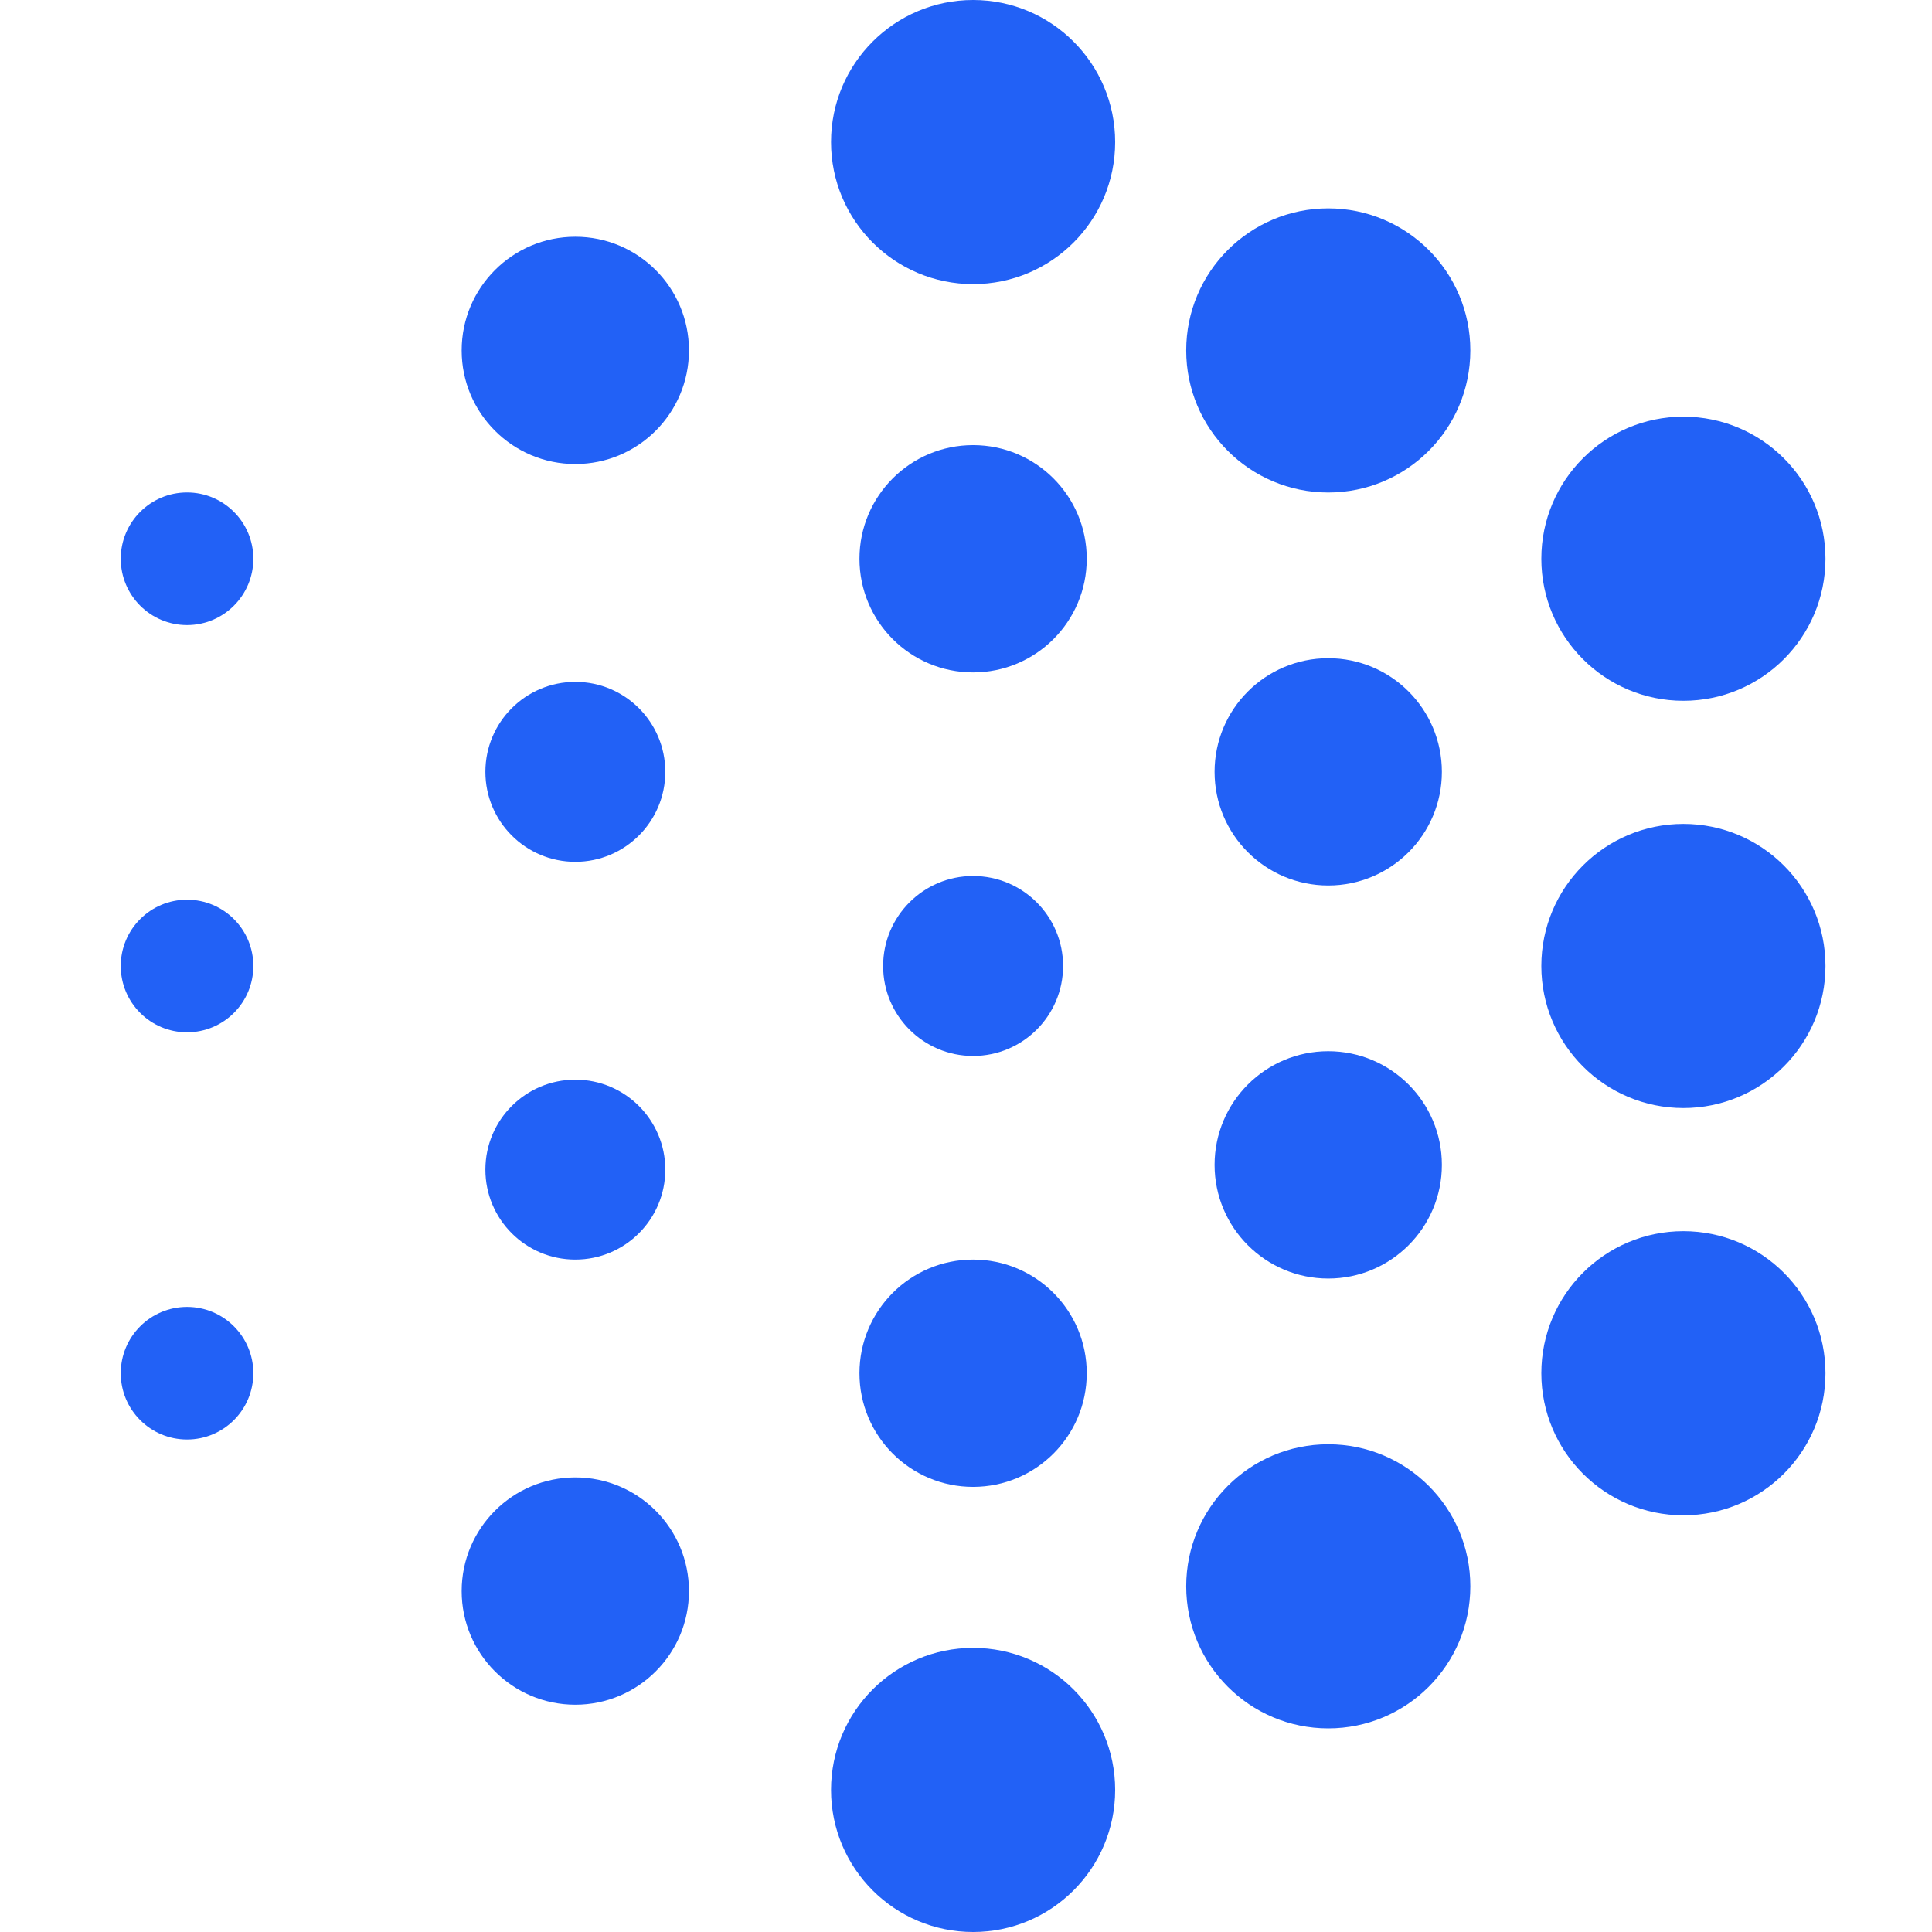<svg xmlns="http://www.w3.org/2000/svg" width="48" height="48" viewBox="0 0 48 48" fill="none">
<path d="M24.177 48C26.126 48 27.706 46.42 27.706 44.471C27.706 42.521 26.126 40.941 24.177 40.941C22.227 40.941 20.647 42.521 20.647 44.471C20.647 46.42 22.227 48 24.177 48Z" fill="#2261F6"/>
<path d="M14.294 42.353C15.853 42.353 17.117 41.089 17.117 39.53C17.117 37.97 15.853 36.706 14.294 36.706C12.735 36.706 11.47 37.97 11.47 39.53C11.47 41.089 12.735 42.353 14.294 42.353Z" fill="#2261F6"/>
<path d="M33 42.941C34.95 42.941 36.53 41.361 36.53 39.411C36.53 37.462 34.95 35.882 33 35.882C31.051 35.882 29.471 37.462 29.471 39.411C29.471 41.361 31.051 42.941 33 42.941Z" fill="#2261F6"/>
<path d="M4.647 35.764C5.557 35.764 6.294 35.027 6.294 34.117C6.294 33.208 5.557 32.47 4.647 32.47C3.737 32.47 3 33.208 3 34.117C3 35.027 3.737 35.764 4.647 35.764Z" fill="#2261F6"/>
<path d="M24.176 36.941C25.736 36.941 27 35.677 27 34.118C27 32.558 25.736 31.294 24.176 31.294C22.617 31.294 21.353 32.558 21.353 34.118C21.353 35.677 22.617 36.941 24.176 36.941Z" fill="#2261F6"/>
<path d="M41.823 37.647C43.773 37.647 45.353 36.067 45.353 34.118C45.353 32.168 43.773 30.588 41.823 30.588C39.874 30.588 38.294 32.168 38.294 34.118C38.294 36.067 39.874 37.647 41.823 37.647Z" fill="#2261F6"/>
<path d="M14.294 31.294C15.528 31.294 16.529 30.294 16.529 29.059C16.529 27.825 15.528 26.824 14.294 26.824C13.059 26.824 12.059 27.825 12.059 29.059C12.059 30.294 13.059 31.294 14.294 31.294Z" fill="#2261F6"/>
<path d="M33 31.765C34.559 31.765 35.823 30.5 35.823 28.941C35.823 27.382 34.559 26.117 33 26.117C31.44 26.117 30.176 27.382 30.176 28.941C30.176 30.5 31.44 31.765 33 31.765Z" fill="#2261F6"/>
<path d="M4.647 25.647C5.557 25.647 6.294 24.91 6.294 24C6.294 23.09 5.557 22.353 4.647 22.353C3.737 22.353 3 23.09 3 24C3 24.91 3.737 25.647 4.647 25.647Z" fill="#2261F6"/>
<path d="M24.176 26.235C25.411 26.235 26.412 25.234 26.412 24C26.412 22.765 25.411 21.764 24.176 21.764C22.942 21.764 21.941 22.765 21.941 24C21.941 25.234 22.942 26.235 24.176 26.235Z" fill="#2261F6"/>
<path d="M41.823 27.529C43.773 27.529 45.353 25.949 45.353 24C45.353 22.05 43.773 20.47 41.823 20.47C39.874 20.47 38.294 22.05 38.294 24C38.294 25.949 39.874 27.529 41.823 27.529Z" fill="#2261F6"/>
<path d="M14.294 21.412C15.528 21.412 16.529 20.411 16.529 19.176C16.529 17.942 15.528 16.941 14.294 16.941C13.059 16.941 12.059 17.942 12.059 19.176C12.059 20.411 13.059 21.412 14.294 21.412Z" fill="#2261F6"/>
<path d="M33 22C34.559 22 35.823 20.736 35.823 19.177C35.823 17.617 34.559 16.353 33 16.353C31.44 16.353 30.176 17.617 30.176 19.177C30.176 20.736 31.44 22 33 22Z" fill="#2261F6"/>
<path d="M4.647 15.53C5.557 15.53 6.294 14.792 6.294 13.882C6.294 12.973 5.557 12.235 4.647 12.235C3.737 12.235 3 12.973 3 13.882C3 14.792 3.737 15.53 4.647 15.53Z" fill="#2261F6"/>
<path d="M24.176 16.706C25.736 16.706 27 15.442 27 13.882C27 12.323 25.736 11.059 24.176 11.059C22.617 11.059 21.353 12.323 21.353 13.882C21.353 15.442 22.617 16.706 24.176 16.706Z" fill="#2261F6"/>
<path d="M41.823 17.411C43.773 17.411 45.353 15.831 45.353 13.882C45.353 11.933 43.773 10.352 41.823 10.352C39.874 10.352 38.294 11.933 38.294 13.882C38.294 15.831 39.874 17.411 41.823 17.411Z" fill="#2261F6"/>
<path d="M14.294 11.529C15.853 11.529 17.117 10.265 17.117 8.706C17.117 7.146 15.853 5.882 14.294 5.882C12.735 5.882 11.47 7.146 11.47 8.706C11.47 10.265 12.735 11.529 14.294 11.529Z" fill="#2261F6"/>
<path d="M33 12.236C34.95 12.236 36.53 10.655 36.53 8.706C36.53 6.757 34.95 5.177 33 5.177C31.051 5.177 29.471 6.757 29.471 8.706C29.471 10.655 31.051 12.236 33 12.236Z" fill="#2261F6"/>
<path d="M24.177 7.059C26.126 7.059 27.706 5.479 27.706 3.529C27.706 1.58 26.126 0 24.177 0C22.227 0 20.647 1.58 20.647 3.529C20.647 5.479 22.227 7.059 24.177 7.059Z" fill="#2261F6"/>
</svg>